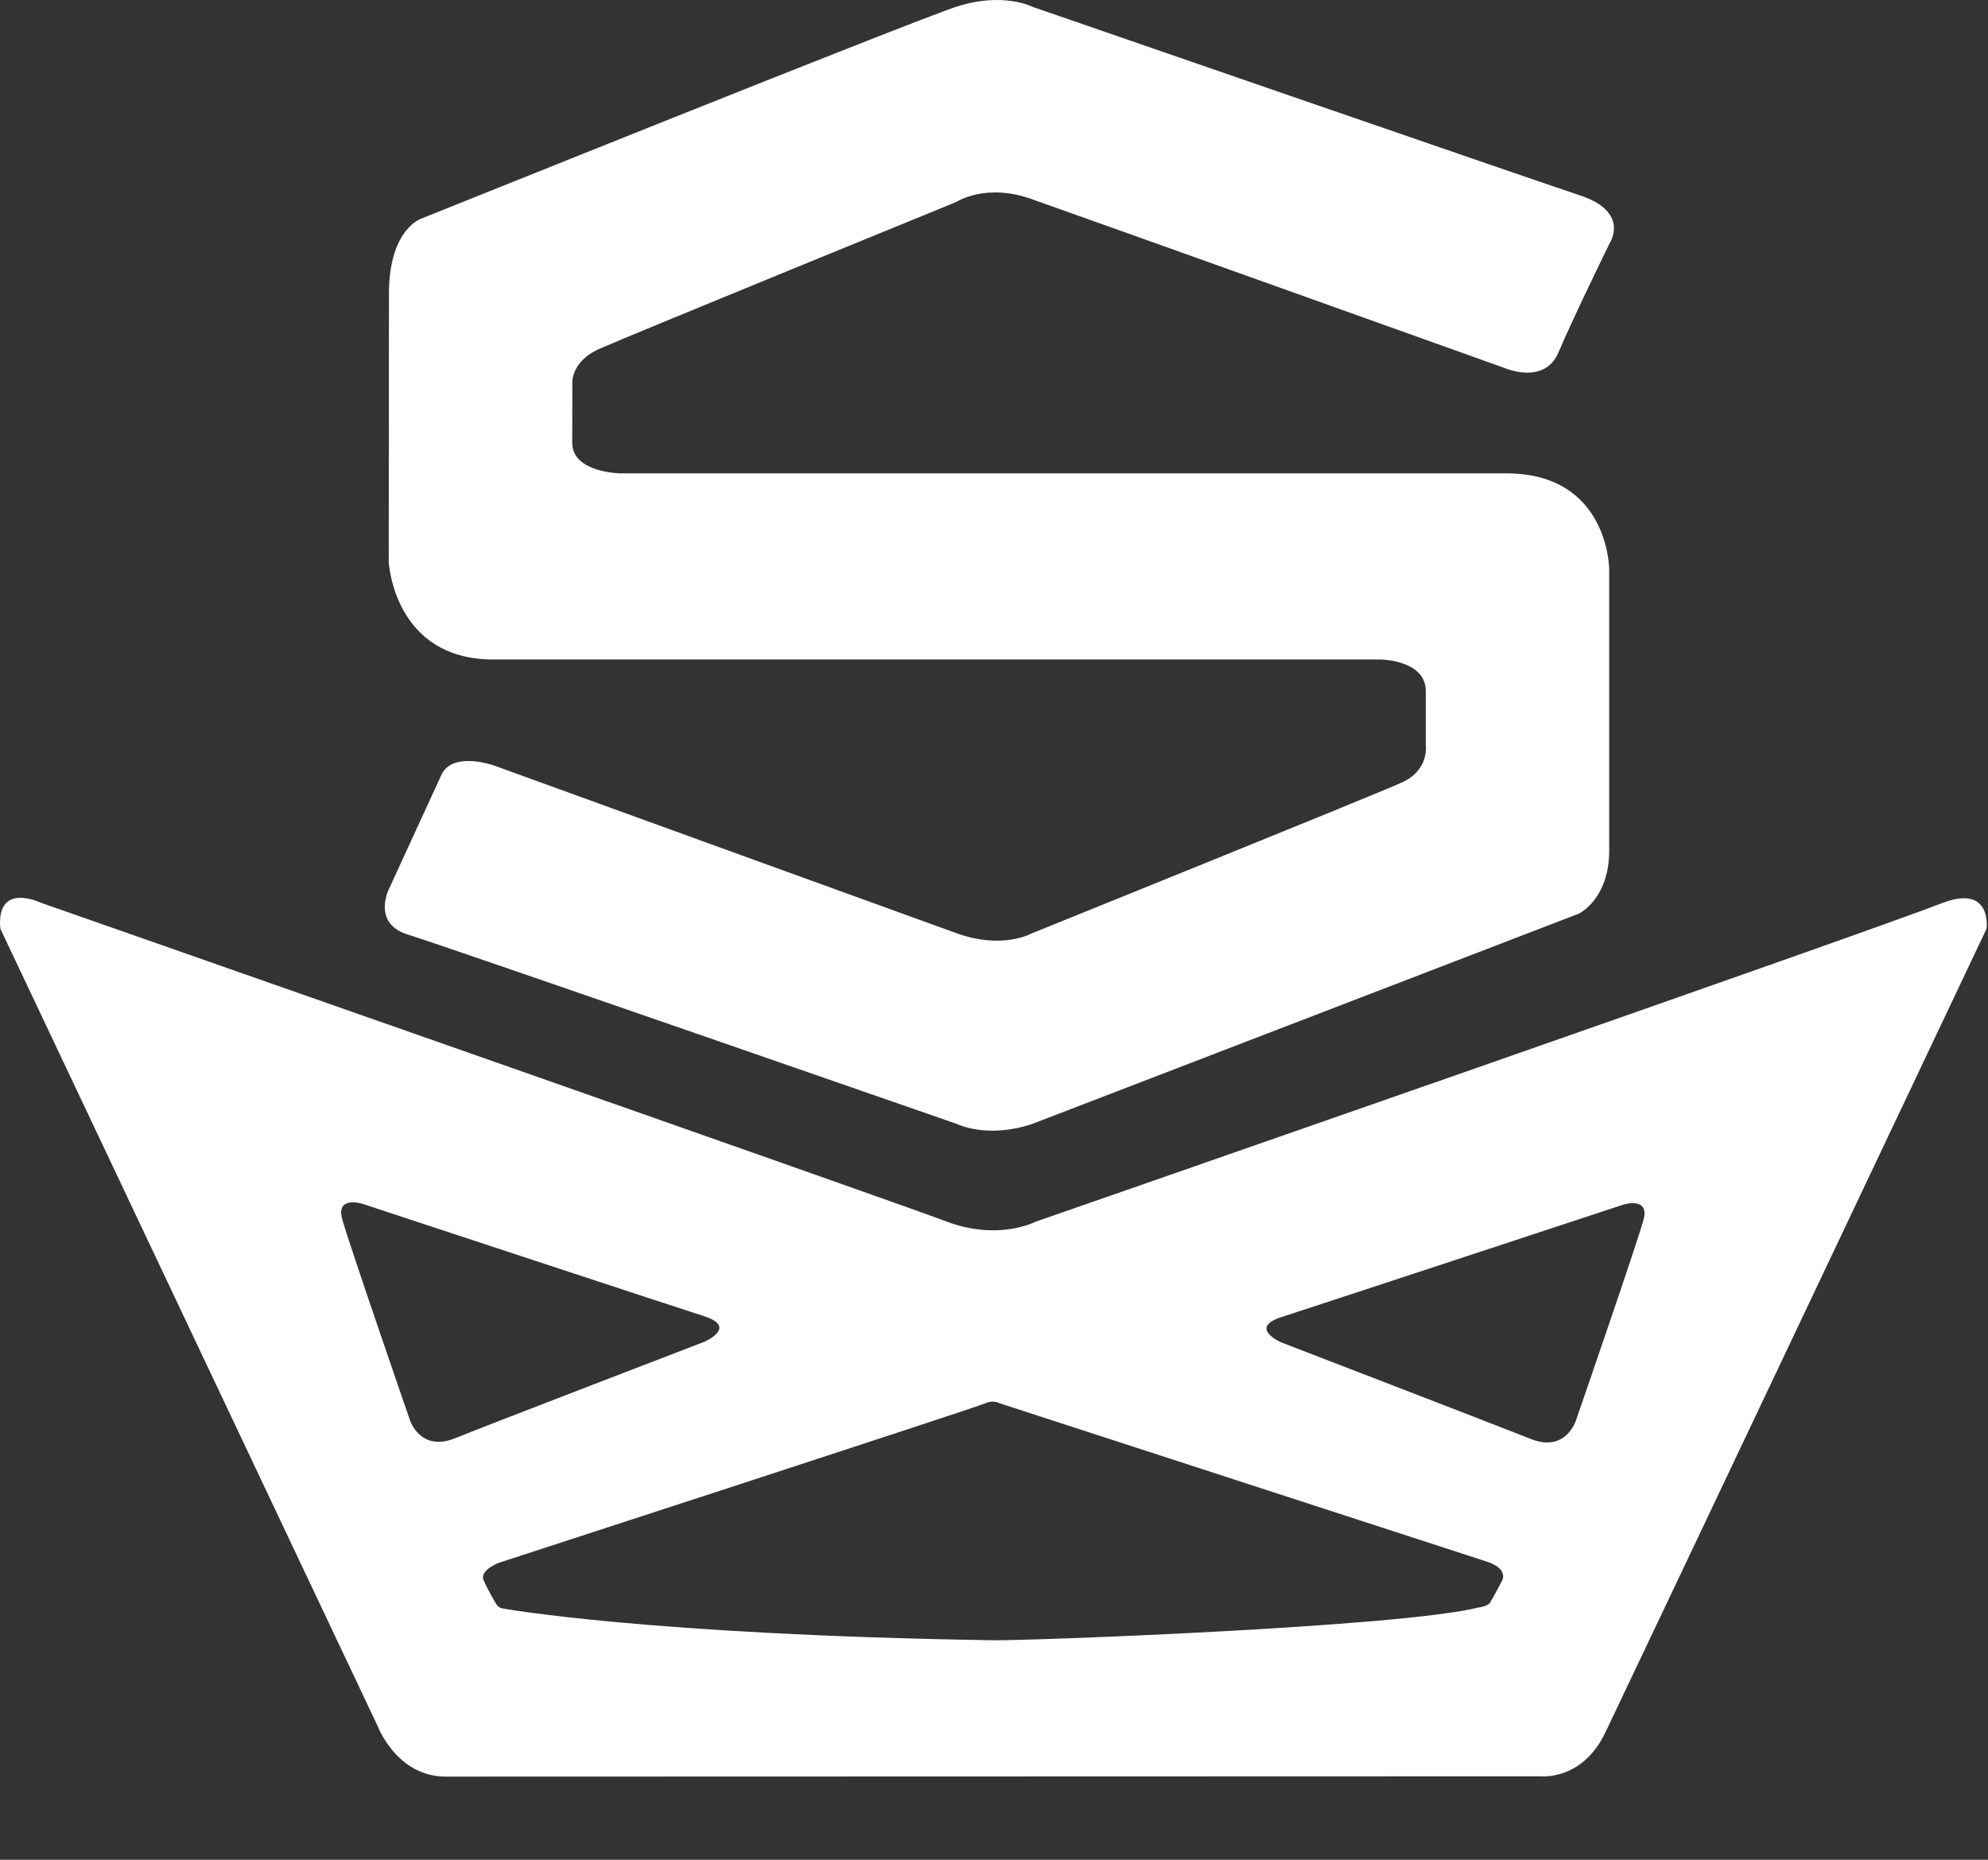 <?xml version="1.0" encoding="UTF-8" standalone="no"?>
<svg width="31px" height="29px" viewBox="0 0 31 29" version="1.1" xmlns="http://www.w3.org/2000/svg" xmlns:xlink="http://www.w3.org/1999/xlink">
    <rect x="0" y="0" width="31" height="29" fill="#333333" stroke="none"/>
    <!-- Generator: Sketch 39.1 (31720) - http://www.bohemiancoding.com/sketch -->
    <title>Group 7</title>
    <desc>Created with Sketch.</desc>
    <defs></defs>
    <g id="Page-1" stroke="none" stroke-width="1" fill="none" fill-rule="evenodd">
        <g id="Homepage" transform="translate(-21, -24)" fill="#FFFFFF">
            <g id="Group-7" transform="translate(21, 24)">
                <path d="M25.629,19.018 C25.53,19.387 24.575,22.148 24.575,22.148 C24.575,22.148 24.418,22.658 23.871,22.438 C23.33,22.223 19.981,20.933 19.981,20.933 C19.981,20.933 19.459,20.709 19.981,20.538 C20.502,20.37 25.308,18.786 25.308,18.786 C25.308,18.786 25.726,18.651 25.629,19.018 M23.424,24.645 C23.424,24.645 23.28,24.923 23.236,24.989 C23.192,25.053 23.056,25.066 23.056,25.066 C21.851,25.371 16.021,25.587 15.477,25.577 C10.097,25.492 7.836,25.081 7.836,25.081 C7.752,25.066 7.725,24.989 7.725,24.989 C7.725,24.989 7.621,24.821 7.544,24.648 C7.465,24.481 7.789,24.366 7.789,24.366 C7.789,24.366 15.264,21.935 15.369,21.88 C15.483,21.826 15.583,21.88 15.583,21.88 L23.192,24.353 C23.529,24.467 23.424,24.645 23.424,24.645 M6.39,22.138 C6.39,22.138 5.436,19.377 5.335,19.006 C5.237,18.639 5.654,18.772 5.654,18.772 C5.654,18.772 10.457,20.357 10.983,20.525 C11.51,20.696 10.983,20.923 10.983,20.923 C10.983,20.923 7.634,22.209 7.096,22.427 C6.547,22.648 6.39,22.138 6.39,22.138 M30.296,14.078 C29.043,14.567 16.145,19.052 16.145,19.052 C16.145,19.052 15.563,19.357 14.745,19.042 C13.931,18.732 0.641,14.078 0.641,14.078 C0.641,14.078 -0.063,13.737 0.005,14.481 L5.885,26.907 C5.885,26.907 6.183,27.709 6.957,27.703 L24.022,27.698 C24.022,27.698 24.672,27.773 25.032,27.017 C25.398,26.257 30.978,14.481 30.978,14.481 C30.978,14.481 31.067,13.786 30.296,14.078" id="Fill-12-Copy-22"></path>
                <path d="M7.729,11.946 C7.729,11.946 7.048,11.689 6.876,12.098 L6.062,13.869 C6.062,13.869 5.8,14.396 6.354,14.571 C6.914,14.742 14.921,17.526 14.921,17.526 C14.921,17.526 15.39,17.762 16.096,17.526 L24.624,14.245 C24.624,14.245 25.093,14.017 25.093,13.266 L25.093,8.878 C25.093,8.878 25.09,7.381 23.487,7.381 L9.667,7.381 C9.667,7.381 8.923,7.37 8.923,6.904 C8.923,6.44 8.925,6.007 8.925,6.007 C8.925,6.007 8.872,5.646 9.358,5.435 C9.846,5.218 14.913,3.149 14.913,3.149 C14.913,3.149 15.373,2.845 16.096,3.108 C16.818,3.361 23.466,5.74 23.466,5.74 C23.466,5.74 24.085,6.011 24.303,5.493 C24.521,4.976 25.099,3.795 25.099,3.795 C25.099,3.795 25.432,3.303 24.624,3.042 C23.819,2.775 16.096,0.105 16.096,0.105 C16.096,0.105 15.642,-0.131 14.913,0.105 C14.187,0.344 6.585,3.403 6.585,3.403 C6.585,3.403 6.065,3.551 6.065,4.583 C6.065,5.622 6.062,8.762 6.062,8.762 C6.062,8.762 6.136,10.284 7.695,10.284 L21.532,10.284 C21.532,10.284 22.233,10.292 22.233,10.775 L22.233,11.62 C22.233,11.62 22.293,12.006 21.859,12.202 C21.423,12.4 16.096,14.551 16.096,14.551 C16.096,14.551 15.639,14.815 14.913,14.551 C14.192,14.292 7.729,11.946 7.729,11.946" id="Fill-13-Copy-22"></path>
            </g>
        </g>
    </g>
</svg>